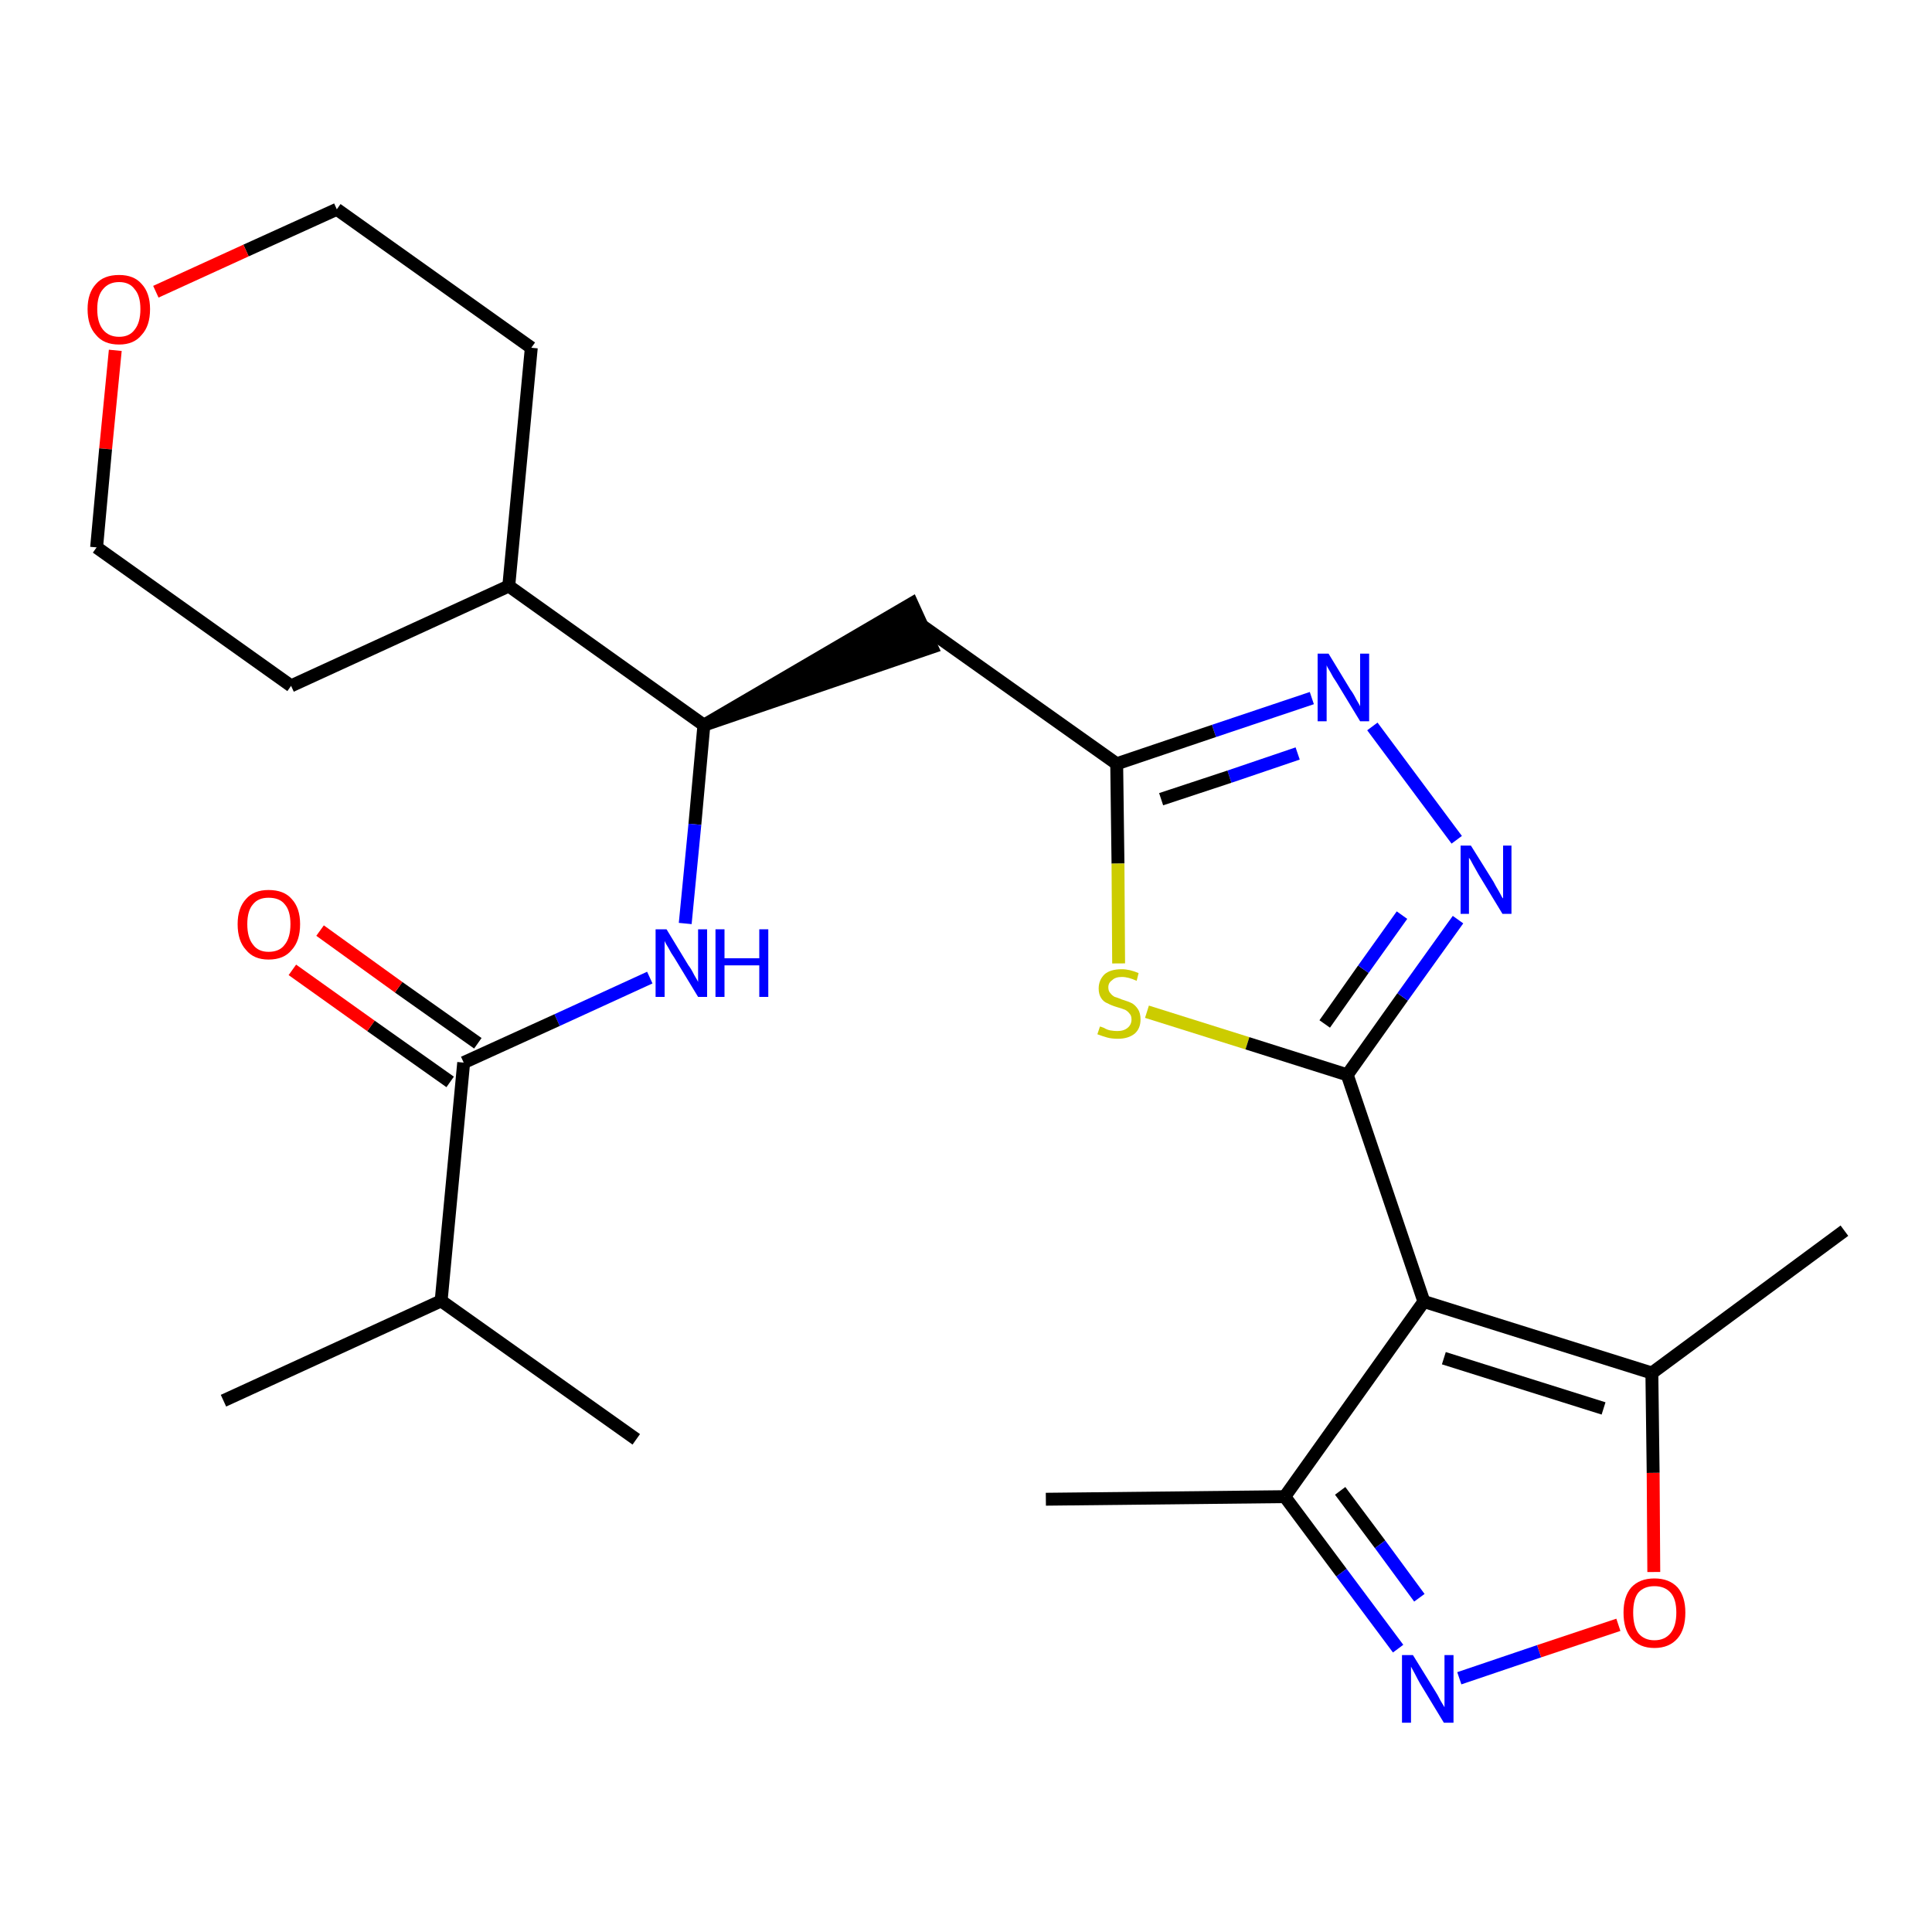 <?xml version='1.0' encoding='iso-8859-1'?>
<svg version='1.1' baseProfile='full'
              xmlns='http://www.w3.org/2000/svg'
                      xmlns:rdkit='http://www.rdkit.org/xml'
                      xmlns:xlink='http://www.w3.org/1999/xlink'
                  xml:space='preserve'
width='300px' height='300px' viewBox='0 0 300 300'>
<!-- END OF HEADER -->
<path class='bond-0 atom-0 atom-1' d='M 162.4,232.8 L 199.5,232.4' style='fill:none;fill-rule:evenodd;stroke:#000000;stroke-width:2.0px;stroke-linecap:butt;stroke-linejoin:miter;stroke-opacity:1' />
<path class='bond-1 atom-1 atom-2' d='M 199.5,232.4 L 208.3,244.2' style='fill:none;fill-rule:evenodd;stroke:#000000;stroke-width:2.0px;stroke-linecap:butt;stroke-linejoin:miter;stroke-opacity:1' />
<path class='bond-1 atom-1 atom-2' d='M 208.3,244.2 L 217.1,256.0' style='fill:none;fill-rule:evenodd;stroke:#0000FF;stroke-width:2.0px;stroke-linecap:butt;stroke-linejoin:miter;stroke-opacity:1' />
<path class='bond-1 atom-1 atom-2' d='M 208.1,231.5 L 214.3,239.8' style='fill:none;fill-rule:evenodd;stroke:#000000;stroke-width:2.0px;stroke-linecap:butt;stroke-linejoin:miter;stroke-opacity:1' />
<path class='bond-1 atom-1 atom-2' d='M 214.3,239.8 L 220.4,248.1' style='fill:none;fill-rule:evenodd;stroke:#0000FF;stroke-width:2.0px;stroke-linecap:butt;stroke-linejoin:miter;stroke-opacity:1' />
<path class='bond-25 atom-6 atom-1' d='M 221.1,202.1 L 199.5,232.4' style='fill:none;fill-rule:evenodd;stroke:#000000;stroke-width:2.0px;stroke-linecap:butt;stroke-linejoin:miter;stroke-opacity:1' />
<path class='bond-2 atom-2 atom-3' d='M 226.6,260.6 L 239.0,256.4' style='fill:none;fill-rule:evenodd;stroke:#0000FF;stroke-width:2.0px;stroke-linecap:butt;stroke-linejoin:miter;stroke-opacity:1' />
<path class='bond-2 atom-2 atom-3' d='M 239.0,256.4 L 251.3,252.3' style='fill:none;fill-rule:evenodd;stroke:#FF0000;stroke-width:2.0px;stroke-linecap:butt;stroke-linejoin:miter;stroke-opacity:1' />
<path class='bond-3 atom-3 atom-4' d='M 256.8,244.1 L 256.7,228.7' style='fill:none;fill-rule:evenodd;stroke:#FF0000;stroke-width:2.0px;stroke-linecap:butt;stroke-linejoin:miter;stroke-opacity:1' />
<path class='bond-3 atom-3 atom-4' d='M 256.7,228.7 L 256.5,213.2' style='fill:none;fill-rule:evenodd;stroke:#000000;stroke-width:2.0px;stroke-linecap:butt;stroke-linejoin:miter;stroke-opacity:1' />
<path class='bond-4 atom-4 atom-5' d='M 256.5,213.2 L 286.4,191.1' style='fill:none;fill-rule:evenodd;stroke:#000000;stroke-width:2.0px;stroke-linecap:butt;stroke-linejoin:miter;stroke-opacity:1' />
<path class='bond-5 atom-4 atom-6' d='M 256.5,213.2 L 221.1,202.1' style='fill:none;fill-rule:evenodd;stroke:#000000;stroke-width:2.0px;stroke-linecap:butt;stroke-linejoin:miter;stroke-opacity:1' />
<path class='bond-5 atom-4 atom-6' d='M 249.0,218.7 L 224.2,210.9' style='fill:none;fill-rule:evenodd;stroke:#000000;stroke-width:2.0px;stroke-linecap:butt;stroke-linejoin:miter;stroke-opacity:1' />
<path class='bond-6 atom-6 atom-7' d='M 221.1,202.1 L 209.2,166.9' style='fill:none;fill-rule:evenodd;stroke:#000000;stroke-width:2.0px;stroke-linecap:butt;stroke-linejoin:miter;stroke-opacity:1' />
<path class='bond-7 atom-7 atom-8' d='M 209.2,166.9 L 217.8,154.8' style='fill:none;fill-rule:evenodd;stroke:#000000;stroke-width:2.0px;stroke-linecap:butt;stroke-linejoin:miter;stroke-opacity:1' />
<path class='bond-7 atom-7 atom-8' d='M 217.8,154.8 L 226.4,142.8' style='fill:none;fill-rule:evenodd;stroke:#0000FF;stroke-width:2.0px;stroke-linecap:butt;stroke-linejoin:miter;stroke-opacity:1' />
<path class='bond-7 atom-7 atom-8' d='M 205.7,159.0 L 211.7,150.5' style='fill:none;fill-rule:evenodd;stroke:#000000;stroke-width:2.0px;stroke-linecap:butt;stroke-linejoin:miter;stroke-opacity:1' />
<path class='bond-7 atom-7 atom-8' d='M 211.7,150.5 L 217.7,142.1' style='fill:none;fill-rule:evenodd;stroke:#0000FF;stroke-width:2.0px;stroke-linecap:butt;stroke-linejoin:miter;stroke-opacity:1' />
<path class='bond-26 atom-25 atom-7' d='M 178.1,157.1 L 193.7,162.0' style='fill:none;fill-rule:evenodd;stroke:#CCCC00;stroke-width:2.0px;stroke-linecap:butt;stroke-linejoin:miter;stroke-opacity:1' />
<path class='bond-26 atom-25 atom-7' d='M 193.7,162.0 L 209.2,166.9' style='fill:none;fill-rule:evenodd;stroke:#000000;stroke-width:2.0px;stroke-linecap:butt;stroke-linejoin:miter;stroke-opacity:1' />
<path class='bond-8 atom-8 atom-9' d='M 226.2,130.4 L 213.1,112.8' style='fill:none;fill-rule:evenodd;stroke:#0000FF;stroke-width:2.0px;stroke-linecap:butt;stroke-linejoin:miter;stroke-opacity:1' />
<path class='bond-9 atom-9 atom-10' d='M 203.7,108.4 L 188.5,113.5' style='fill:none;fill-rule:evenodd;stroke:#0000FF;stroke-width:2.0px;stroke-linecap:butt;stroke-linejoin:miter;stroke-opacity:1' />
<path class='bond-9 atom-9 atom-10' d='M 188.5,113.5 L 173.4,118.6' style='fill:none;fill-rule:evenodd;stroke:#000000;stroke-width:2.0px;stroke-linecap:butt;stroke-linejoin:miter;stroke-opacity:1' />
<path class='bond-9 atom-9 atom-10' d='M 201.5,117.0 L 190.9,120.6' style='fill:none;fill-rule:evenodd;stroke:#0000FF;stroke-width:2.0px;stroke-linecap:butt;stroke-linejoin:miter;stroke-opacity:1' />
<path class='bond-9 atom-9 atom-10' d='M 190.9,120.6 L 180.3,124.1' style='fill:none;fill-rule:evenodd;stroke:#000000;stroke-width:2.0px;stroke-linecap:butt;stroke-linejoin:miter;stroke-opacity:1' />
<path class='bond-10 atom-10 atom-11' d='M 173.4,118.6 L 143.1,97.1' style='fill:none;fill-rule:evenodd;stroke:#000000;stroke-width:2.0px;stroke-linecap:butt;stroke-linejoin:miter;stroke-opacity:1' />
<path class='bond-24 atom-10 atom-25' d='M 173.4,118.6 L 173.6,134.1' style='fill:none;fill-rule:evenodd;stroke:#000000;stroke-width:2.0px;stroke-linecap:butt;stroke-linejoin:miter;stroke-opacity:1' />
<path class='bond-24 atom-10 atom-25' d='M 173.6,134.1 L 173.7,149.6' style='fill:none;fill-rule:evenodd;stroke:#CCCC00;stroke-width:2.0px;stroke-linecap:butt;stroke-linejoin:miter;stroke-opacity:1' />
<path class='bond-11 atom-12 atom-11' d='M 109.3,112.6 L 144.7,100.5 L 141.6,93.7 Z' style='fill:#000000;fill-rule:evenodd;fill-opacity:1;stroke:#000000;stroke-width:2.0px;stroke-linecap:butt;stroke-linejoin:miter;stroke-opacity:1;' />
<path class='bond-12 atom-12 atom-13' d='M 109.3,112.6 L 107.9,128.0' style='fill:none;fill-rule:evenodd;stroke:#000000;stroke-width:2.0px;stroke-linecap:butt;stroke-linejoin:miter;stroke-opacity:1' />
<path class='bond-12 atom-12 atom-13' d='M 107.9,128.0 L 106.4,143.4' style='fill:none;fill-rule:evenodd;stroke:#0000FF;stroke-width:2.0px;stroke-linecap:butt;stroke-linejoin:miter;stroke-opacity:1' />
<path class='bond-18 atom-12 atom-19' d='M 109.3,112.6 L 79.0,91.0' style='fill:none;fill-rule:evenodd;stroke:#000000;stroke-width:2.0px;stroke-linecap:butt;stroke-linejoin:miter;stroke-opacity:1' />
<path class='bond-13 atom-13 atom-14' d='M 100.9,151.8 L 86.5,158.4' style='fill:none;fill-rule:evenodd;stroke:#0000FF;stroke-width:2.0px;stroke-linecap:butt;stroke-linejoin:miter;stroke-opacity:1' />
<path class='bond-13 atom-13 atom-14' d='M 86.5,158.4 L 72.0,165.0' style='fill:none;fill-rule:evenodd;stroke:#000000;stroke-width:2.0px;stroke-linecap:butt;stroke-linejoin:miter;stroke-opacity:1' />
<path class='bond-14 atom-14 atom-15' d='M 74.2,162.0 L 61.9,153.3' style='fill:none;fill-rule:evenodd;stroke:#000000;stroke-width:2.0px;stroke-linecap:butt;stroke-linejoin:miter;stroke-opacity:1' />
<path class='bond-14 atom-14 atom-15' d='M 61.9,153.3 L 49.7,144.5' style='fill:none;fill-rule:evenodd;stroke:#FF0000;stroke-width:2.0px;stroke-linecap:butt;stroke-linejoin:miter;stroke-opacity:1' />
<path class='bond-14 atom-14 atom-15' d='M 69.9,168.0 L 57.6,159.3' style='fill:none;fill-rule:evenodd;stroke:#000000;stroke-width:2.0px;stroke-linecap:butt;stroke-linejoin:miter;stroke-opacity:1' />
<path class='bond-14 atom-14 atom-15' d='M 57.6,159.3 L 45.4,150.6' style='fill:none;fill-rule:evenodd;stroke:#FF0000;stroke-width:2.0px;stroke-linecap:butt;stroke-linejoin:miter;stroke-opacity:1' />
<path class='bond-15 atom-14 atom-16' d='M 72.0,165.0 L 68.5,202.0' style='fill:none;fill-rule:evenodd;stroke:#000000;stroke-width:2.0px;stroke-linecap:butt;stroke-linejoin:miter;stroke-opacity:1' />
<path class='bond-16 atom-16 atom-17' d='M 68.5,202.0 L 34.7,217.5' style='fill:none;fill-rule:evenodd;stroke:#000000;stroke-width:2.0px;stroke-linecap:butt;stroke-linejoin:miter;stroke-opacity:1' />
<path class='bond-17 atom-16 atom-18' d='M 68.5,202.0 L 98.8,223.5' style='fill:none;fill-rule:evenodd;stroke:#000000;stroke-width:2.0px;stroke-linecap:butt;stroke-linejoin:miter;stroke-opacity:1' />
<path class='bond-19 atom-19 atom-20' d='M 79.0,91.0 L 82.5,54.0' style='fill:none;fill-rule:evenodd;stroke:#000000;stroke-width:2.0px;stroke-linecap:butt;stroke-linejoin:miter;stroke-opacity:1' />
<path class='bond-27 atom-24 atom-19' d='M 45.2,106.5 L 79.0,91.0' style='fill:none;fill-rule:evenodd;stroke:#000000;stroke-width:2.0px;stroke-linecap:butt;stroke-linejoin:miter;stroke-opacity:1' />
<path class='bond-20 atom-20 atom-21' d='M 82.5,54.0 L 52.3,32.5' style='fill:none;fill-rule:evenodd;stroke:#000000;stroke-width:2.0px;stroke-linecap:butt;stroke-linejoin:miter;stroke-opacity:1' />
<path class='bond-21 atom-21 atom-22' d='M 52.3,32.5 L 38.2,38.9' style='fill:none;fill-rule:evenodd;stroke:#000000;stroke-width:2.0px;stroke-linecap:butt;stroke-linejoin:miter;stroke-opacity:1' />
<path class='bond-21 atom-21 atom-22' d='M 38.2,38.9 L 24.2,45.3' style='fill:none;fill-rule:evenodd;stroke:#FF0000;stroke-width:2.0px;stroke-linecap:butt;stroke-linejoin:miter;stroke-opacity:1' />
<path class='bond-22 atom-22 atom-23' d='M 17.9,54.4 L 16.4,69.7' style='fill:none;fill-rule:evenodd;stroke:#FF0000;stroke-width:2.0px;stroke-linecap:butt;stroke-linejoin:miter;stroke-opacity:1' />
<path class='bond-22 atom-22 atom-23' d='M 16.4,69.7 L 15.0,85.0' style='fill:none;fill-rule:evenodd;stroke:#000000;stroke-width:2.0px;stroke-linecap:butt;stroke-linejoin:miter;stroke-opacity:1' />
<path class='bond-23 atom-23 atom-24' d='M 15.0,85.0 L 45.2,106.5' style='fill:none;fill-rule:evenodd;stroke:#000000;stroke-width:2.0px;stroke-linecap:butt;stroke-linejoin:miter;stroke-opacity:1' />
<path  class='atom-2' d='M 219.4 257.0
L 222.8 262.5
Q 223.2 263.1, 223.7 264.1
Q 224.3 265.1, 224.3 265.1
L 224.3 257.0
L 225.7 257.0
L 225.7 267.5
L 224.2 267.5
L 220.5 261.4
Q 220.1 260.7, 219.7 259.9
Q 219.2 259.0, 219.1 258.8
L 219.1 267.5
L 217.7 267.5
L 217.7 257.0
L 219.4 257.0
' fill='#0000FF'/>
<path  class='atom-3' d='M 252.1 250.4
Q 252.1 247.9, 253.3 246.5
Q 254.6 245.1, 256.9 245.1
Q 259.2 245.1, 260.5 246.5
Q 261.7 247.9, 261.7 250.4
Q 261.7 253.0, 260.5 254.4
Q 259.2 255.9, 256.9 255.9
Q 254.6 255.9, 253.3 254.4
Q 252.1 253.0, 252.1 250.4
M 256.9 254.7
Q 258.5 254.7, 259.4 253.6
Q 260.3 252.5, 260.3 250.4
Q 260.3 248.3, 259.4 247.3
Q 258.5 246.3, 256.9 246.3
Q 255.3 246.3, 254.4 247.3
Q 253.6 248.3, 253.6 250.4
Q 253.6 252.5, 254.4 253.6
Q 255.3 254.7, 256.9 254.7
' fill='#FF0000'/>
<path  class='atom-8' d='M 228.4 131.3
L 231.9 136.9
Q 232.2 137.5, 232.8 138.5
Q 233.3 139.5, 233.4 139.5
L 233.4 131.3
L 234.7 131.3
L 234.7 141.9
L 233.3 141.9
L 229.6 135.8
Q 229.2 135.1, 228.7 134.2
Q 228.3 133.4, 228.1 133.2
L 228.1 141.9
L 226.8 141.9
L 226.8 131.3
L 228.4 131.3
' fill='#0000FF'/>
<path  class='atom-9' d='M 206.3 101.5
L 209.7 107.1
Q 210.1 107.6, 210.6 108.6
Q 211.2 109.6, 211.2 109.7
L 211.2 101.5
L 212.6 101.5
L 212.6 112.0
L 211.2 112.0
L 207.5 105.9
Q 207.0 105.2, 206.6 104.4
Q 206.1 103.6, 206.0 103.3
L 206.0 112.0
L 204.6 112.0
L 204.6 101.5
L 206.3 101.5
' fill='#0000FF'/>
<path  class='atom-13' d='M 103.5 144.3
L 106.9 149.9
Q 107.3 150.4, 107.8 151.4
Q 108.4 152.4, 108.4 152.5
L 108.4 144.3
L 109.8 144.3
L 109.8 154.8
L 108.4 154.8
L 104.7 148.7
Q 104.2 148.0, 103.8 147.2
Q 103.3 146.4, 103.2 146.1
L 103.2 154.8
L 101.8 154.8
L 101.8 144.3
L 103.5 144.3
' fill='#0000FF'/>
<path  class='atom-13' d='M 111.1 144.3
L 112.5 144.3
L 112.5 148.8
L 117.9 148.8
L 117.9 144.3
L 119.3 144.3
L 119.3 154.8
L 117.9 154.8
L 117.9 149.9
L 112.5 149.9
L 112.5 154.8
L 111.1 154.8
L 111.1 144.3
' fill='#0000FF'/>
<path  class='atom-15' d='M 36.9 143.5
Q 36.9 141.0, 38.2 139.6
Q 39.4 138.2, 41.7 138.2
Q 44.1 138.2, 45.3 139.6
Q 46.6 141.0, 46.6 143.5
Q 46.6 146.1, 45.3 147.5
Q 44.1 149.0, 41.7 149.0
Q 39.4 149.0, 38.2 147.5
Q 36.9 146.1, 36.9 143.5
M 41.7 147.8
Q 43.4 147.8, 44.2 146.7
Q 45.1 145.6, 45.1 143.5
Q 45.1 141.4, 44.2 140.4
Q 43.4 139.4, 41.7 139.4
Q 40.1 139.4, 39.3 140.4
Q 38.4 141.4, 38.4 143.5
Q 38.4 145.6, 39.3 146.7
Q 40.1 147.8, 41.7 147.8
' fill='#FF0000'/>
<path  class='atom-22' d='M 13.6 48.0
Q 13.6 45.5, 14.9 44.1
Q 16.1 42.7, 18.5 42.7
Q 20.8 42.7, 22.0 44.1
Q 23.3 45.5, 23.3 48.0
Q 23.3 50.6, 22.0 52.0
Q 20.8 53.5, 18.5 53.5
Q 16.1 53.5, 14.9 52.0
Q 13.6 50.6, 13.6 48.0
M 18.5 52.3
Q 20.1 52.3, 20.9 51.2
Q 21.8 50.1, 21.8 48.0
Q 21.8 45.9, 20.9 44.9
Q 20.1 43.8, 18.5 43.8
Q 16.9 43.8, 16.0 44.9
Q 15.1 45.9, 15.1 48.0
Q 15.1 50.1, 16.0 51.2
Q 16.9 52.3, 18.5 52.3
' fill='#FF0000'/>
<path  class='atom-25' d='M 170.8 159.4
Q 170.9 159.4, 171.4 159.6
Q 171.9 159.9, 172.4 160.0
Q 173.0 160.1, 173.5 160.1
Q 174.5 160.1, 175.1 159.6
Q 175.7 159.1, 175.7 158.3
Q 175.7 157.7, 175.4 157.4
Q 175.1 157.0, 174.7 156.8
Q 174.2 156.6, 173.5 156.4
Q 172.5 156.1, 172.0 155.8
Q 171.4 155.6, 171.0 155.0
Q 170.6 154.4, 170.6 153.5
Q 170.6 152.2, 171.5 151.3
Q 172.4 150.5, 174.2 150.5
Q 175.4 150.5, 176.8 151.1
L 176.5 152.3
Q 175.2 151.7, 174.2 151.7
Q 173.2 151.7, 172.7 152.2
Q 172.1 152.6, 172.1 153.3
Q 172.1 153.9, 172.4 154.2
Q 172.7 154.6, 173.1 154.8
Q 173.5 154.9, 174.2 155.2
Q 175.2 155.5, 175.8 155.8
Q 176.3 156.1, 176.7 156.7
Q 177.1 157.3, 177.1 158.3
Q 177.1 159.7, 176.2 160.5
Q 175.2 161.3, 173.6 161.3
Q 172.6 161.3, 171.9 161.1
Q 171.2 160.9, 170.4 160.6
L 170.8 159.4
' fill='#CCCC00'/>
</svg>
